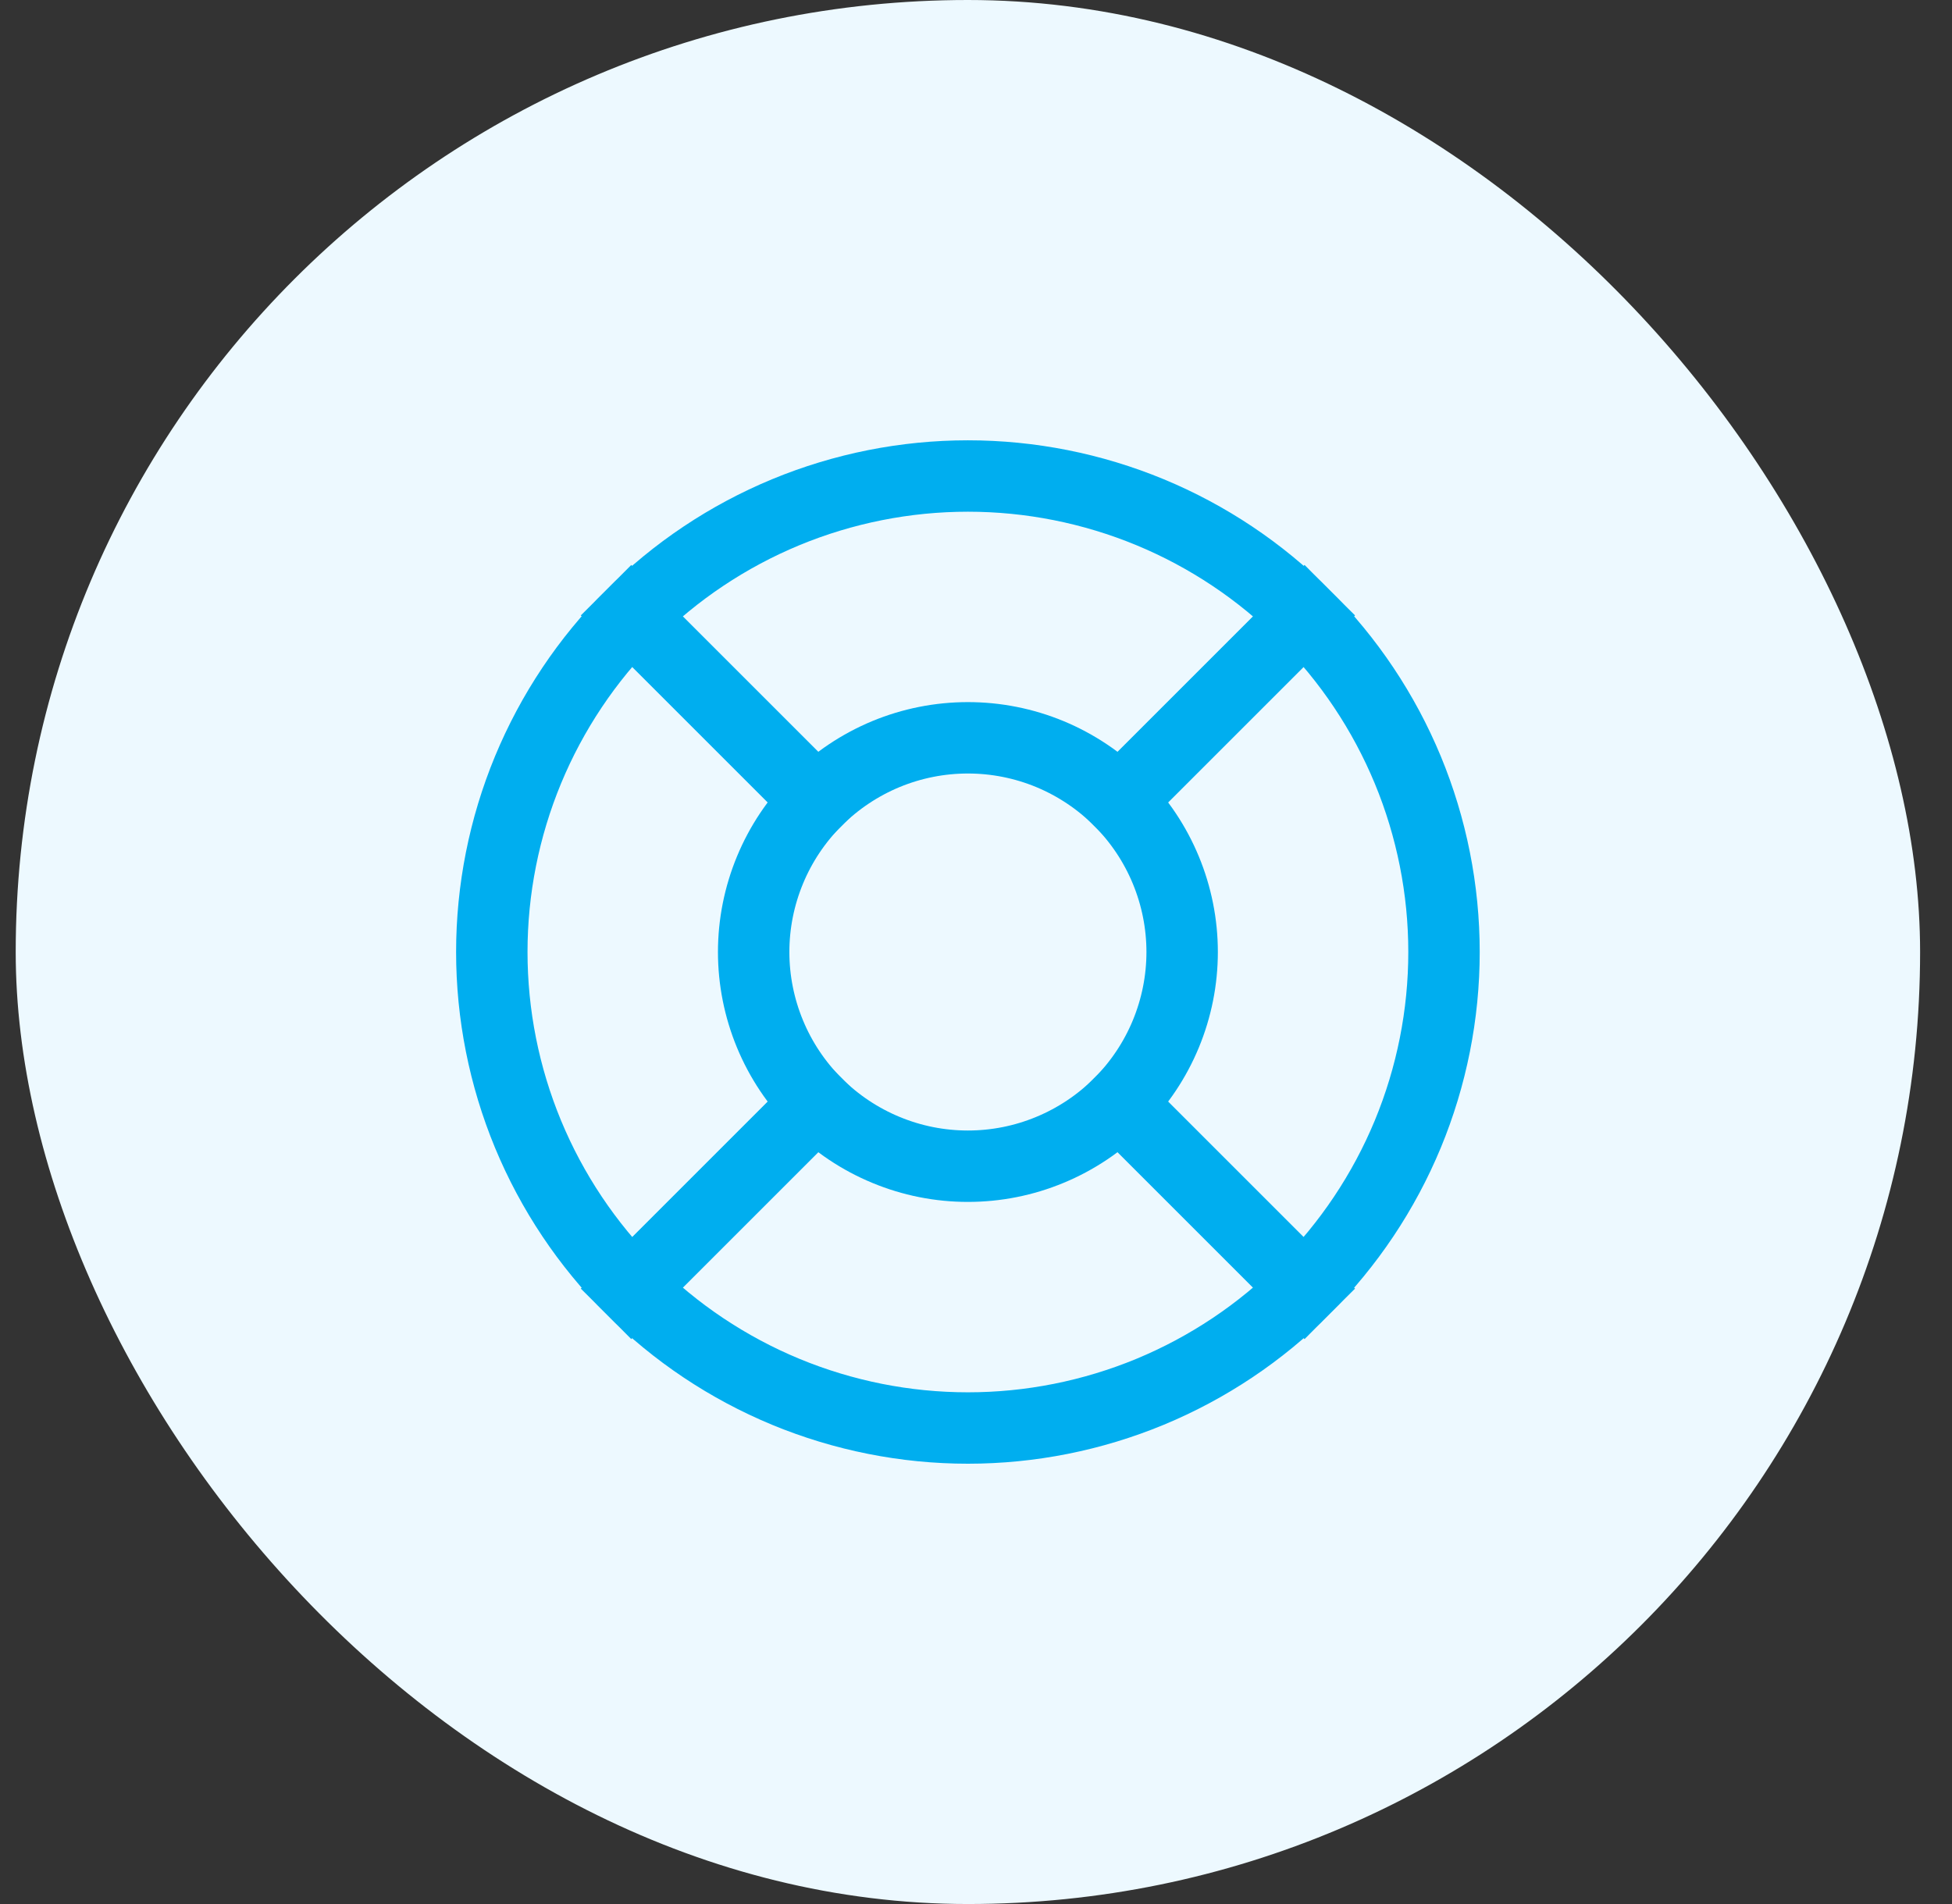 <svg width="41" height="40" viewBox="0 0 41 40" fill="none" xmlns="http://www.w3.org/2000/svg">
<rect x="0" y="0" width="41" height="40" fill="#333333" stroke="none"/>
<rect x="0.33" width="40" height="40" rx="20" fill="#EDF9FF"/>
<path d="M27.401 12.929C26.472 12 25.37 11.264 24.157 10.761C22.944 10.259 21.643 10 20.33 10C19.017 10 17.716 10.259 16.503 10.761C15.29 11.264 14.187 12 13.259 12.929L17.148 16.818C17.566 16.4 18.062 16.069 18.608 15.842C19.154 15.616 19.739 15.5 20.33 15.5C20.921 15.5 21.506 15.616 22.052 15.842C22.598 16.069 23.094 16.4 23.512 16.818L27.401 12.929Z" stroke="#00AEEF" stroke-width="1.5"/>
<path d="M13.259 27.071C14.187 28 15.29 28.736 16.503 29.239C17.716 29.741 19.017 30 20.33 30C21.643 30 22.944 29.741 24.157 29.239C25.37 28.736 26.472 28 27.401 27.071L23.512 23.182C23.094 23.6 22.598 23.931 22.052 24.157C21.506 24.384 20.921 24.5 20.33 24.5C19.739 24.5 19.154 24.384 18.608 24.157C18.062 23.931 17.566 23.6 17.148 23.182L13.259 27.071Z" stroke="#00AEEF" stroke-width="1.5"/>
<path d="M13.259 12.929C12.33 13.857 11.594 14.96 11.091 16.173C10.589 17.386 10.33 18.687 10.33 20C10.33 21.313 10.589 22.614 11.091 23.827C11.594 25.04 12.33 26.142 13.259 27.071L17.148 23.182C16.73 22.764 16.399 22.268 16.173 21.722C15.947 21.176 15.83 20.591 15.83 20C15.83 19.409 15.947 18.824 16.173 18.278C16.399 17.732 16.73 17.236 17.148 16.818L13.259 12.929Z" stroke="#00AEEF" stroke-width="1.5"/>
<path d="M27.401 27.071C28.329 26.142 29.066 25.04 29.569 23.827C30.071 22.614 30.33 21.313 30.33 20C30.33 18.687 30.071 17.386 29.569 16.173C29.066 14.96 28.329 13.857 27.401 12.929L23.512 16.818C23.93 17.236 24.261 17.732 24.487 18.278C24.713 18.824 24.83 19.409 24.83 20C24.83 20.591 24.713 21.176 24.487 21.722C24.261 22.268 23.93 22.764 23.512 23.182L27.401 27.071Z" stroke="#00AEEF" stroke-width="1.5"/>
</svg>
